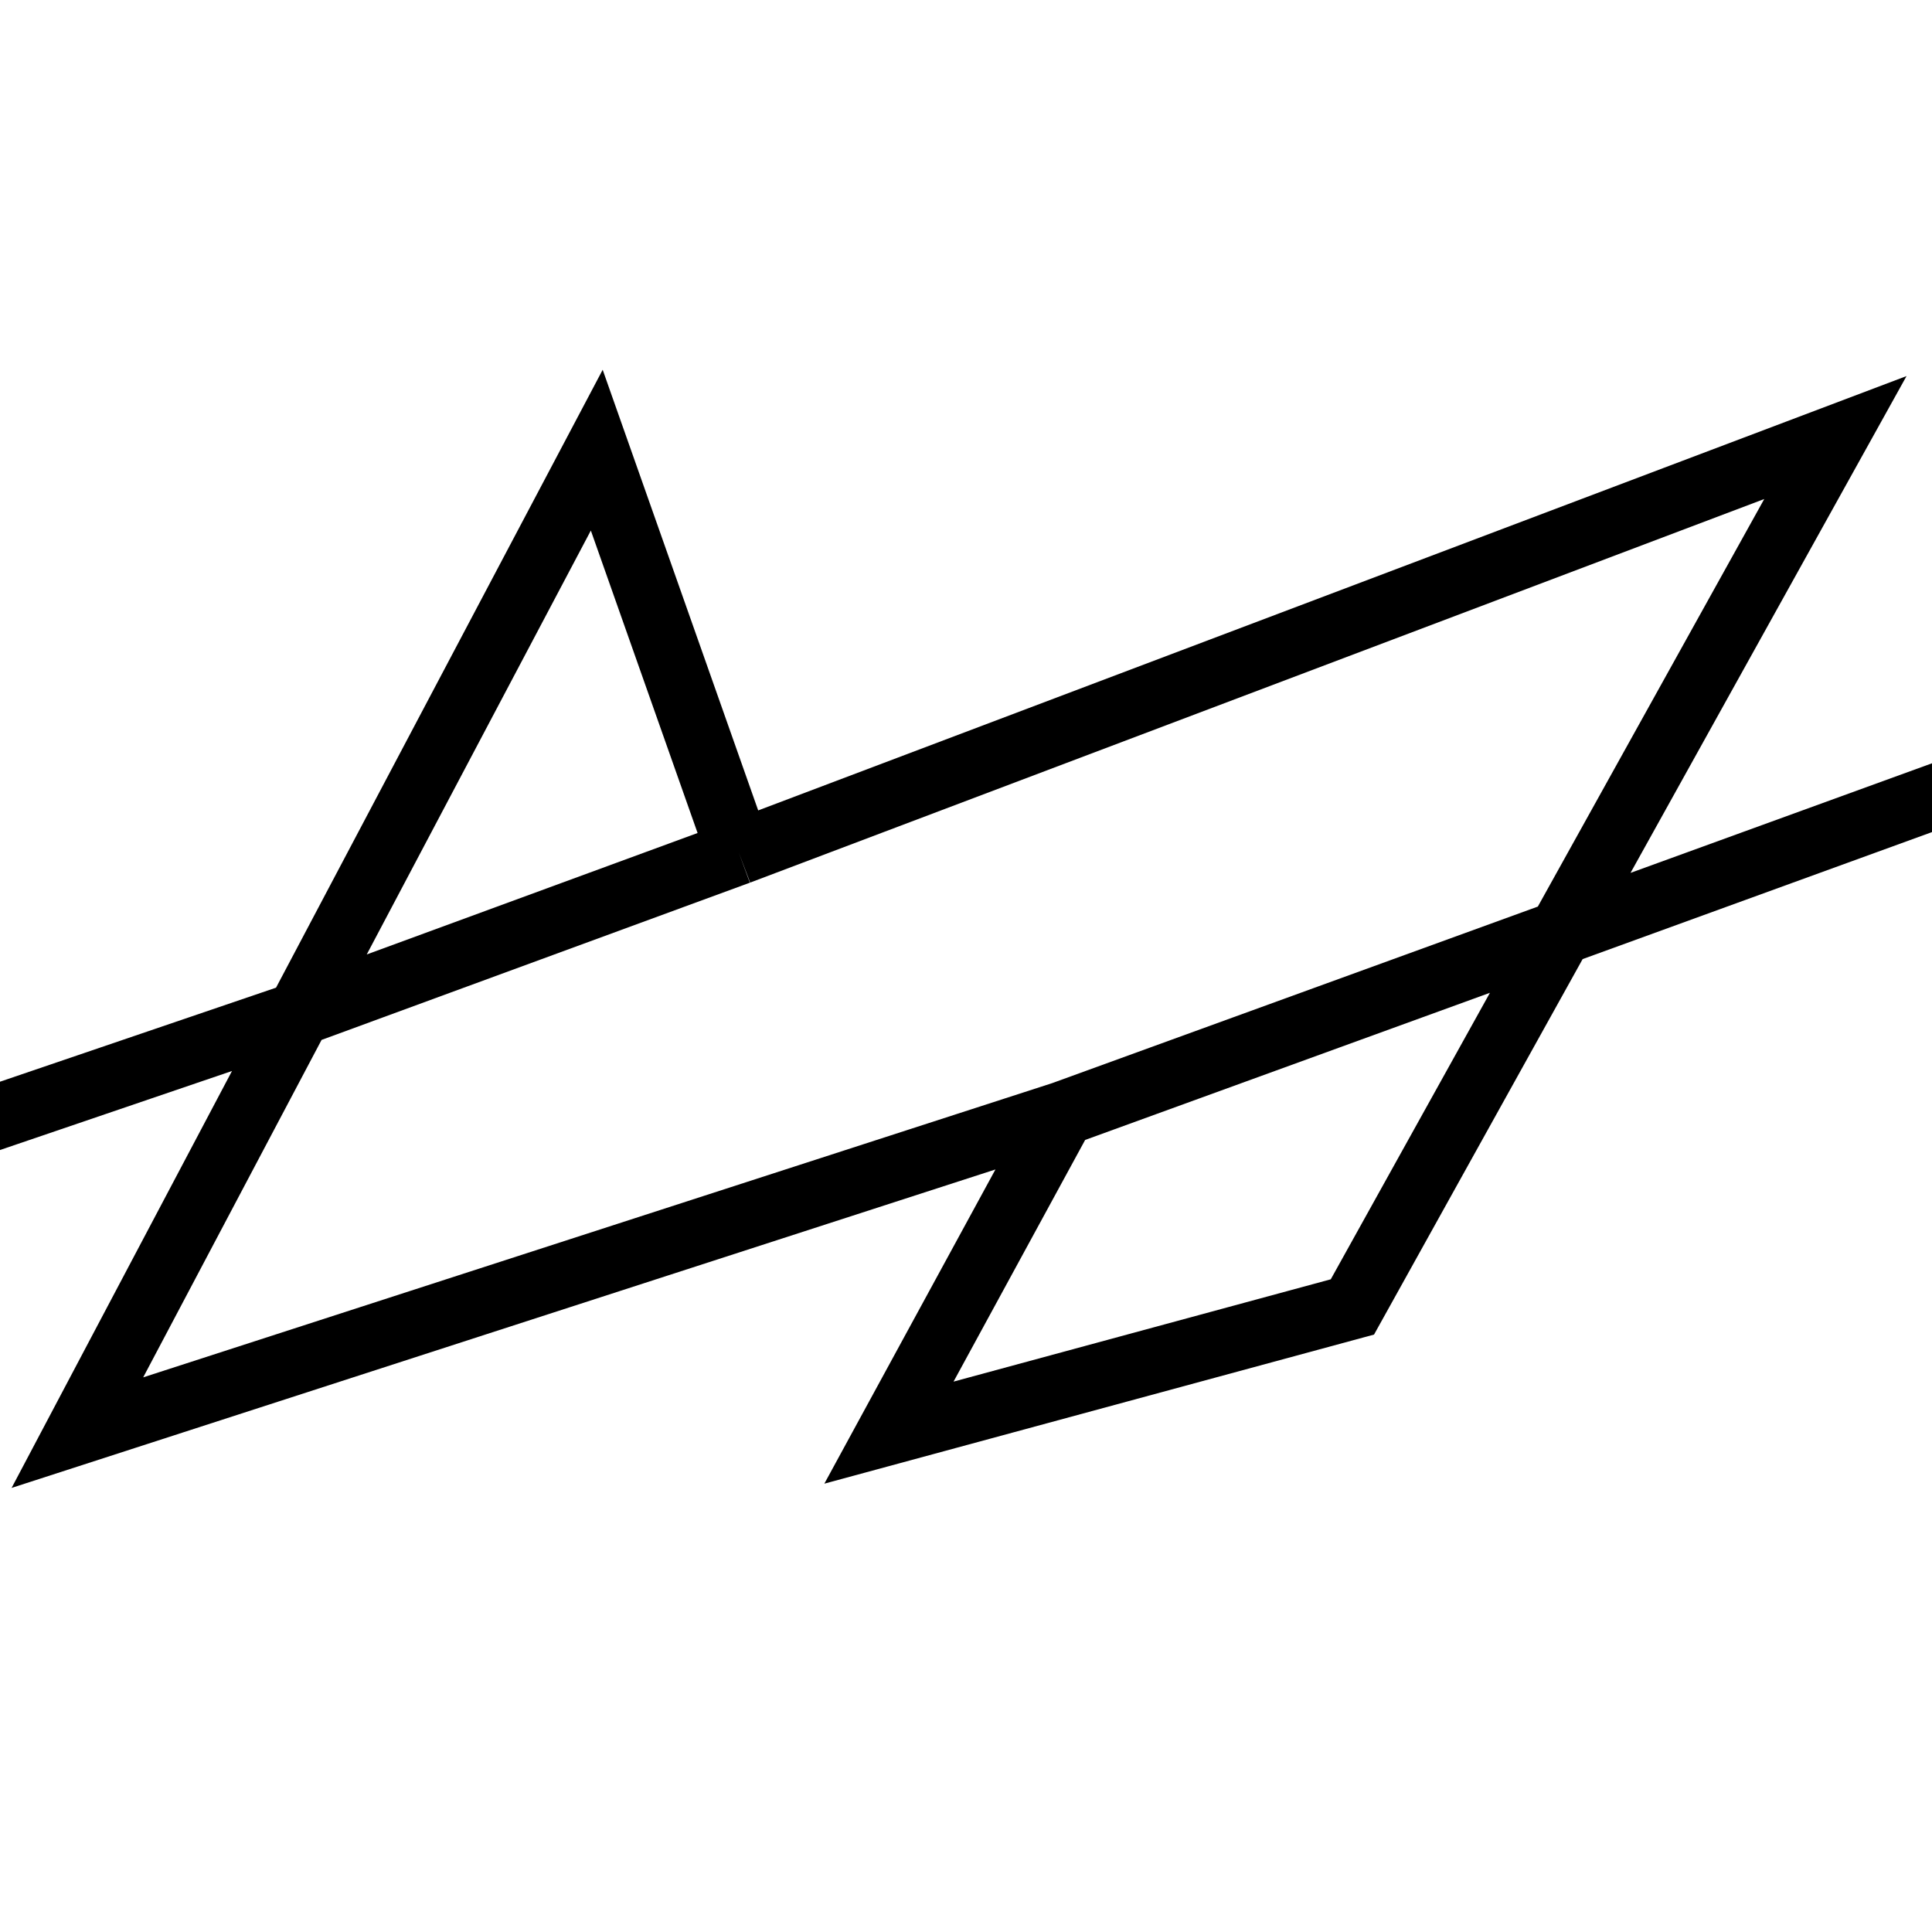 <svg width="17" height="17" viewBox="0 0 17 17" fill="none" xmlns="http://www.w3.org/2000/svg">
<g clip-path="url(#clip0_395_6)">
<path d="M9.35 9.8L0.681 12.606L5.251 3.961L6.5 7.5M9.35 9.8L7.822 12.606L11.9 11.5L16.15 3.85L6.5 7.5M9.35 9.8L18.7 6.401M6.5 7.5L2.55 8.95L-2 10.5" stroke="black" stroke-width="0.569"/>
</g>
<defs>
<clipPath id="clip0_395_6">
<rect width="17" height="10.2" fill="white" transform="translate(0 3)"/>
</clipPath>
</defs>
</svg>
